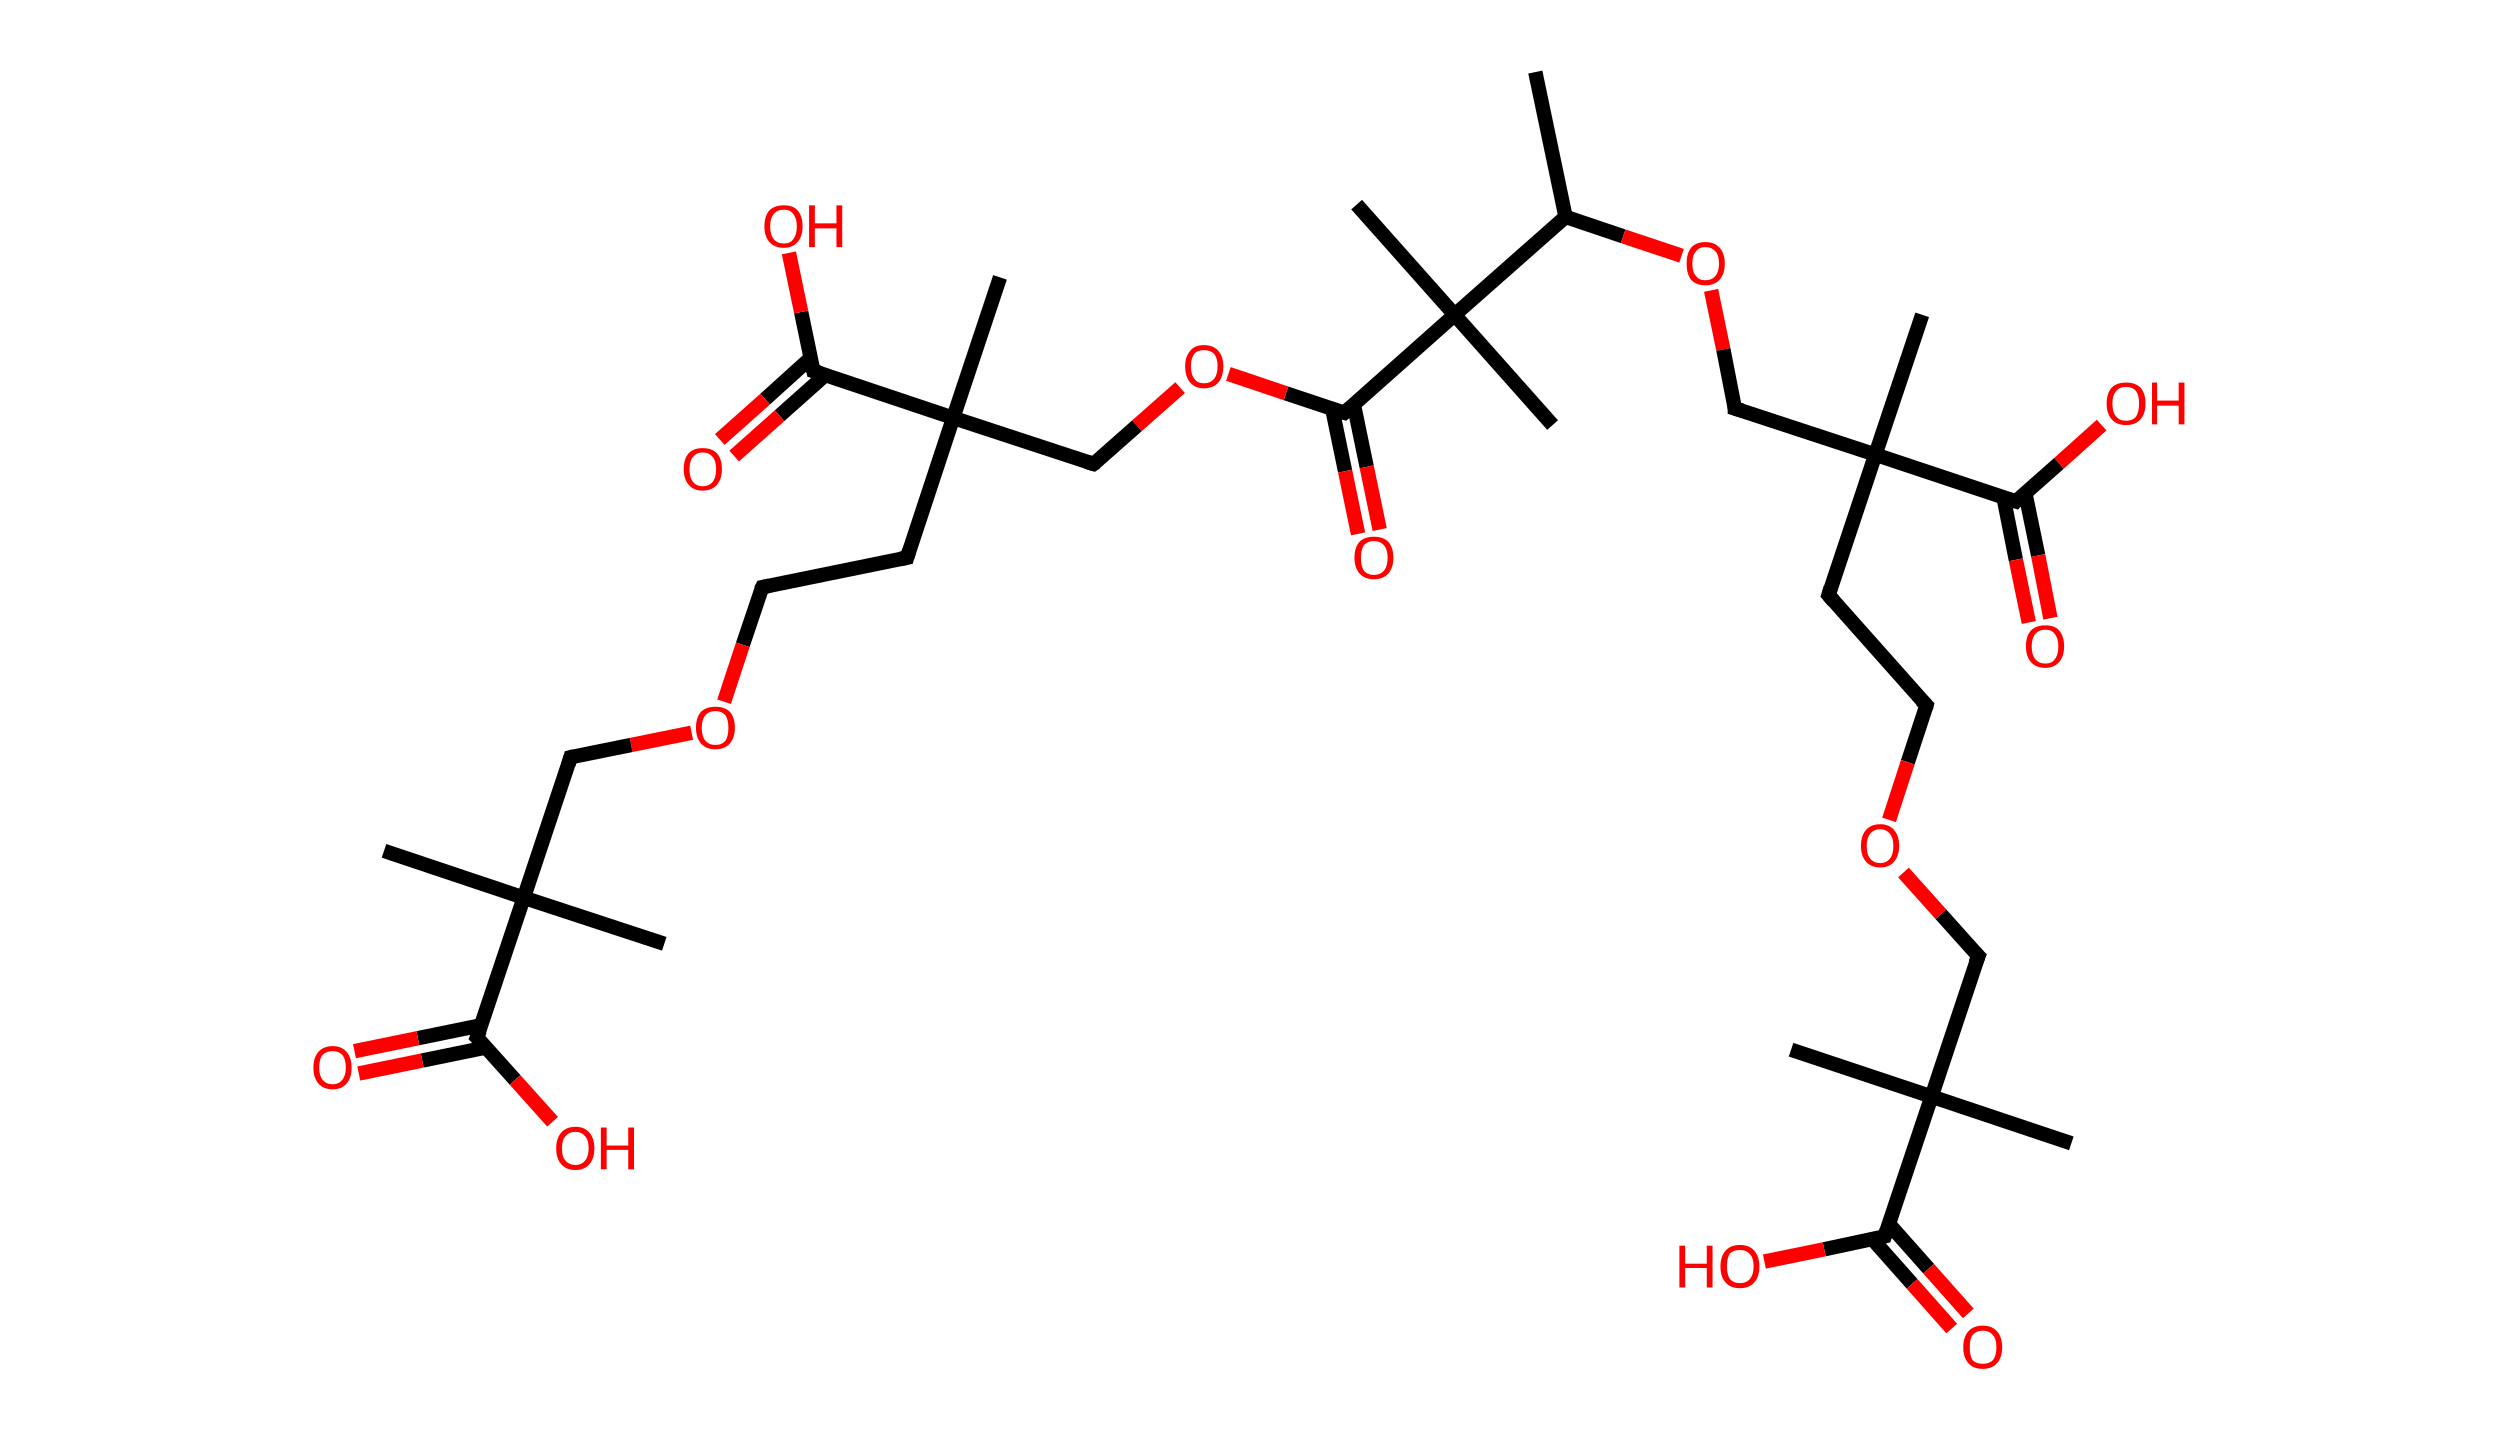 <?xml version='1.0' encoding='ASCII' standalone='yes'?>
<svg xmlns="http://www.w3.org/2000/svg" xmlns:rdkit="http://www.rdkit.org/xml" xmlns:xlink="http://www.w3.org/1999/xlink" version="1.1" baseProfile="full" xml:space="preserve" width="347px" height="200px" viewBox="0 0 347 200">
<!-- END OF HEADER -->
<rect style="opacity:1.0;fill:#FFFFFF;stroke:none" width="347.0" height="200.0" x="0.0" y="0.0"> </rect>
<path class="bond-0 atom-0 atom-1" d="M 213.1,10.0 L 217.3,30.1" style="fill:none;fill-rule:evenodd;stroke:#000000;stroke-width:2.0px;stroke-linecap:butt;stroke-linejoin:miter;stroke-opacity:1"/>
<path class="bond-1 atom-1 atom-2" d="M 217.3,30.1 L 225.3,32.8" style="fill:none;fill-rule:evenodd;stroke:#000000;stroke-width:2.0px;stroke-linecap:butt;stroke-linejoin:miter;stroke-opacity:1"/>
<path class="bond-1 atom-1 atom-2" d="M 225.3,32.8 L 233.4,35.5" style="fill:none;fill-rule:evenodd;stroke:#FF0000;stroke-width:2.0px;stroke-linecap:butt;stroke-linejoin:miter;stroke-opacity:1"/>
<path class="bond-2 atom-2 atom-3" d="M 237.5,40.3 L 239.2,48.5" style="fill:none;fill-rule:evenodd;stroke:#FF0000;stroke-width:2.0px;stroke-linecap:butt;stroke-linejoin:miter;stroke-opacity:1"/>
<path class="bond-2 atom-2 atom-3" d="M 239.2,48.5 L 240.8,56.7" style="fill:none;fill-rule:evenodd;stroke:#000000;stroke-width:2.0px;stroke-linecap:butt;stroke-linejoin:miter;stroke-opacity:1"/>
<path class="bond-3 atom-3 atom-4" d="M 240.8,56.7 L 260.3,63.1" style="fill:none;fill-rule:evenodd;stroke:#000000;stroke-width:2.0px;stroke-linecap:butt;stroke-linejoin:miter;stroke-opacity:1"/>
<path class="bond-4 atom-4 atom-5" d="M 260.3,63.1 L 266.8,43.7" style="fill:none;fill-rule:evenodd;stroke:#000000;stroke-width:2.0px;stroke-linecap:butt;stroke-linejoin:miter;stroke-opacity:1"/>
<path class="bond-5 atom-4 atom-6" d="M 260.3,63.1 L 253.8,82.6" style="fill:none;fill-rule:evenodd;stroke:#000000;stroke-width:2.0px;stroke-linecap:butt;stroke-linejoin:miter;stroke-opacity:1"/>
<path class="bond-6 atom-6 atom-7" d="M 253.8,82.6 L 267.4,97.9" style="fill:none;fill-rule:evenodd;stroke:#000000;stroke-width:2.0px;stroke-linecap:butt;stroke-linejoin:miter;stroke-opacity:1"/>
<path class="bond-7 atom-7 atom-8" d="M 267.4,97.9 L 264.8,105.8" style="fill:none;fill-rule:evenodd;stroke:#000000;stroke-width:2.0px;stroke-linecap:butt;stroke-linejoin:miter;stroke-opacity:1"/>
<path class="bond-7 atom-7 atom-8" d="M 264.8,105.8 L 262.2,113.8" style="fill:none;fill-rule:evenodd;stroke:#FF0000;stroke-width:2.0px;stroke-linecap:butt;stroke-linejoin:miter;stroke-opacity:1"/>
<path class="bond-8 atom-8 atom-9" d="M 264.2,121.1 L 269.4,126.9" style="fill:none;fill-rule:evenodd;stroke:#FF0000;stroke-width:2.0px;stroke-linecap:butt;stroke-linejoin:miter;stroke-opacity:1"/>
<path class="bond-8 atom-8 atom-9" d="M 269.4,126.9 L 274.6,132.7" style="fill:none;fill-rule:evenodd;stroke:#000000;stroke-width:2.0px;stroke-linecap:butt;stroke-linejoin:miter;stroke-opacity:1"/>
<path class="bond-9 atom-9 atom-10" d="M 274.6,132.7 L 268.1,152.2" style="fill:none;fill-rule:evenodd;stroke:#000000;stroke-width:2.0px;stroke-linecap:butt;stroke-linejoin:miter;stroke-opacity:1"/>
<path class="bond-10 atom-10 atom-11" d="M 268.1,152.2 L 248.6,145.7" style="fill:none;fill-rule:evenodd;stroke:#000000;stroke-width:2.0px;stroke-linecap:butt;stroke-linejoin:miter;stroke-opacity:1"/>
<path class="bond-11 atom-10 atom-12" d="M 268.1,152.2 L 287.5,158.7" style="fill:none;fill-rule:evenodd;stroke:#000000;stroke-width:2.0px;stroke-linecap:butt;stroke-linejoin:miter;stroke-opacity:1"/>
<path class="bond-12 atom-10 atom-13" d="M 268.1,152.2 L 261.6,171.6" style="fill:none;fill-rule:evenodd;stroke:#000000;stroke-width:2.0px;stroke-linecap:butt;stroke-linejoin:miter;stroke-opacity:1"/>
<path class="bond-13 atom-13 atom-14" d="M 259.9,172.0 L 265.4,178.2" style="fill:none;fill-rule:evenodd;stroke:#000000;stroke-width:2.0px;stroke-linecap:butt;stroke-linejoin:miter;stroke-opacity:1"/>
<path class="bond-13 atom-13 atom-14" d="M 265.4,178.2 L 270.9,184.4" style="fill:none;fill-rule:evenodd;stroke:#FF0000;stroke-width:2.0px;stroke-linecap:butt;stroke-linejoin:miter;stroke-opacity:1"/>
<path class="bond-13 atom-13 atom-14" d="M 262.2,169.9 L 267.7,176.1" style="fill:none;fill-rule:evenodd;stroke:#000000;stroke-width:2.0px;stroke-linecap:butt;stroke-linejoin:miter;stroke-opacity:1"/>
<path class="bond-13 atom-13 atom-14" d="M 267.7,176.1 L 273.2,182.3" style="fill:none;fill-rule:evenodd;stroke:#FF0000;stroke-width:2.0px;stroke-linecap:butt;stroke-linejoin:miter;stroke-opacity:1"/>
<path class="bond-14 atom-13 atom-15" d="M 261.6,171.6 L 253.2,173.4" style="fill:none;fill-rule:evenodd;stroke:#000000;stroke-width:2.0px;stroke-linecap:butt;stroke-linejoin:miter;stroke-opacity:1"/>
<path class="bond-14 atom-13 atom-15" d="M 253.2,173.4 L 244.9,175.1" style="fill:none;fill-rule:evenodd;stroke:#FF0000;stroke-width:2.0px;stroke-linecap:butt;stroke-linejoin:miter;stroke-opacity:1"/>
<path class="bond-15 atom-4 atom-16" d="M 260.3,63.1 L 279.8,69.6" style="fill:none;fill-rule:evenodd;stroke:#000000;stroke-width:2.0px;stroke-linecap:butt;stroke-linejoin:miter;stroke-opacity:1"/>
<path class="bond-16 atom-16 atom-17" d="M 278.1,69.1 L 279.8,77.7" style="fill:none;fill-rule:evenodd;stroke:#000000;stroke-width:2.0px;stroke-linecap:butt;stroke-linejoin:miter;stroke-opacity:1"/>
<path class="bond-16 atom-16 atom-17" d="M 279.8,77.7 L 281.6,86.4" style="fill:none;fill-rule:evenodd;stroke:#FF0000;stroke-width:2.0px;stroke-linecap:butt;stroke-linejoin:miter;stroke-opacity:1"/>
<path class="bond-16 atom-16 atom-17" d="M 281.1,68.4 L 282.9,77.1" style="fill:none;fill-rule:evenodd;stroke:#000000;stroke-width:2.0px;stroke-linecap:butt;stroke-linejoin:miter;stroke-opacity:1"/>
<path class="bond-16 atom-16 atom-17" d="M 282.9,77.1 L 284.6,85.8" style="fill:none;fill-rule:evenodd;stroke:#FF0000;stroke-width:2.0px;stroke-linecap:butt;stroke-linejoin:miter;stroke-opacity:1"/>
<path class="bond-17 atom-16 atom-18" d="M 279.8,69.6 L 285.8,64.3" style="fill:none;fill-rule:evenodd;stroke:#000000;stroke-width:2.0px;stroke-linecap:butt;stroke-linejoin:miter;stroke-opacity:1"/>
<path class="bond-17 atom-16 atom-18" d="M 285.8,64.3 L 291.7,59.0" style="fill:none;fill-rule:evenodd;stroke:#FF0000;stroke-width:2.0px;stroke-linecap:butt;stroke-linejoin:miter;stroke-opacity:1"/>
<path class="bond-18 atom-1 atom-19" d="M 217.3,30.1 L 201.9,43.7" style="fill:none;fill-rule:evenodd;stroke:#000000;stroke-width:2.0px;stroke-linecap:butt;stroke-linejoin:miter;stroke-opacity:1"/>
<path class="bond-19 atom-19 atom-20" d="M 201.9,43.7 L 188.3,28.4" style="fill:none;fill-rule:evenodd;stroke:#000000;stroke-width:2.0px;stroke-linecap:butt;stroke-linejoin:miter;stroke-opacity:1"/>
<path class="bond-20 atom-19 atom-21" d="M 201.9,43.7 L 215.5,59.0" style="fill:none;fill-rule:evenodd;stroke:#000000;stroke-width:2.0px;stroke-linecap:butt;stroke-linejoin:miter;stroke-opacity:1"/>
<path class="bond-21 atom-19 atom-22" d="M 201.9,43.7 L 186.6,57.3" style="fill:none;fill-rule:evenodd;stroke:#000000;stroke-width:2.0px;stroke-linecap:butt;stroke-linejoin:miter;stroke-opacity:1"/>
<path class="bond-22 atom-22 atom-23" d="M 184.9,56.7 L 186.7,65.4" style="fill:none;fill-rule:evenodd;stroke:#000000;stroke-width:2.0px;stroke-linecap:butt;stroke-linejoin:miter;stroke-opacity:1"/>
<path class="bond-22 atom-22 atom-23" d="M 186.7,65.4 L 188.5,74.1" style="fill:none;fill-rule:evenodd;stroke:#FF0000;stroke-width:2.0px;stroke-linecap:butt;stroke-linejoin:miter;stroke-opacity:1"/>
<path class="bond-22 atom-22 atom-23" d="M 187.9,56.1 L 189.7,64.8" style="fill:none;fill-rule:evenodd;stroke:#000000;stroke-width:2.0px;stroke-linecap:butt;stroke-linejoin:miter;stroke-opacity:1"/>
<path class="bond-22 atom-22 atom-23" d="M 189.7,64.8 L 191.5,73.5" style="fill:none;fill-rule:evenodd;stroke:#FF0000;stroke-width:2.0px;stroke-linecap:butt;stroke-linejoin:miter;stroke-opacity:1"/>
<path class="bond-23 atom-22 atom-24" d="M 186.6,57.3 L 178.5,54.6" style="fill:none;fill-rule:evenodd;stroke:#000000;stroke-width:2.0px;stroke-linecap:butt;stroke-linejoin:miter;stroke-opacity:1"/>
<path class="bond-23 atom-22 atom-24" d="M 178.5,54.6 L 170.5,51.9" style="fill:none;fill-rule:evenodd;stroke:#FF0000;stroke-width:2.0px;stroke-linecap:butt;stroke-linejoin:miter;stroke-opacity:1"/>
<path class="bond-24 atom-24 atom-25" d="M 163.8,53.8 L 157.8,59.1" style="fill:none;fill-rule:evenodd;stroke:#FF0000;stroke-width:2.0px;stroke-linecap:butt;stroke-linejoin:miter;stroke-opacity:1"/>
<path class="bond-24 atom-24 atom-25" d="M 157.8,59.1 L 151.8,64.4" style="fill:none;fill-rule:evenodd;stroke:#000000;stroke-width:2.0px;stroke-linecap:butt;stroke-linejoin:miter;stroke-opacity:1"/>
<path class="bond-25 atom-25 atom-26" d="M 151.8,64.4 L 132.3,58.0" style="fill:none;fill-rule:evenodd;stroke:#000000;stroke-width:2.0px;stroke-linecap:butt;stroke-linejoin:miter;stroke-opacity:1"/>
<path class="bond-26 atom-26 atom-27" d="M 132.3,58.0 L 138.8,38.5" style="fill:none;fill-rule:evenodd;stroke:#000000;stroke-width:2.0px;stroke-linecap:butt;stroke-linejoin:miter;stroke-opacity:1"/>
<path class="bond-27 atom-26 atom-28" d="M 132.3,58.0 L 125.9,77.4" style="fill:none;fill-rule:evenodd;stroke:#000000;stroke-width:2.0px;stroke-linecap:butt;stroke-linejoin:miter;stroke-opacity:1"/>
<path class="bond-28 atom-28 atom-29" d="M 125.9,77.4 L 105.8,81.5" style="fill:none;fill-rule:evenodd;stroke:#000000;stroke-width:2.0px;stroke-linecap:butt;stroke-linejoin:miter;stroke-opacity:1"/>
<path class="bond-29 atom-29 atom-30" d="M 105.8,81.5 L 103.1,89.5" style="fill:none;fill-rule:evenodd;stroke:#000000;stroke-width:2.0px;stroke-linecap:butt;stroke-linejoin:miter;stroke-opacity:1"/>
<path class="bond-29 atom-29 atom-30" d="M 103.1,89.5 L 100.5,97.4" style="fill:none;fill-rule:evenodd;stroke:#FF0000;stroke-width:2.0px;stroke-linecap:butt;stroke-linejoin:miter;stroke-opacity:1"/>
<path class="bond-30 atom-30 atom-31" d="M 96.0,101.7 L 87.6,103.4" style="fill:none;fill-rule:evenodd;stroke:#FF0000;stroke-width:2.0px;stroke-linecap:butt;stroke-linejoin:miter;stroke-opacity:1"/>
<path class="bond-30 atom-30 atom-31" d="M 87.6,103.4 L 79.2,105.1" style="fill:none;fill-rule:evenodd;stroke:#000000;stroke-width:2.0px;stroke-linecap:butt;stroke-linejoin:miter;stroke-opacity:1"/>
<path class="bond-31 atom-31 atom-32" d="M 79.2,105.1 L 72.7,124.6" style="fill:none;fill-rule:evenodd;stroke:#000000;stroke-width:2.0px;stroke-linecap:butt;stroke-linejoin:miter;stroke-opacity:1"/>
<path class="bond-32 atom-32 atom-33" d="M 72.7,124.6 L 92.2,131.0" style="fill:none;fill-rule:evenodd;stroke:#000000;stroke-width:2.0px;stroke-linecap:butt;stroke-linejoin:miter;stroke-opacity:1"/>
<path class="bond-33 atom-32 atom-34" d="M 72.7,124.6 L 53.3,118.1" style="fill:none;fill-rule:evenodd;stroke:#000000;stroke-width:2.0px;stroke-linecap:butt;stroke-linejoin:miter;stroke-opacity:1"/>
<path class="bond-34 atom-32 atom-35" d="M 72.7,124.6 L 66.2,144.0" style="fill:none;fill-rule:evenodd;stroke:#000000;stroke-width:2.0px;stroke-linecap:butt;stroke-linejoin:miter;stroke-opacity:1"/>
<path class="bond-35 atom-35 atom-36" d="M 66.8,142.3 L 58.0,144.1" style="fill:none;fill-rule:evenodd;stroke:#000000;stroke-width:2.0px;stroke-linecap:butt;stroke-linejoin:miter;stroke-opacity:1"/>
<path class="bond-35 atom-35 atom-36" d="M 58.0,144.1 L 49.2,145.9" style="fill:none;fill-rule:evenodd;stroke:#FF0000;stroke-width:2.0px;stroke-linecap:butt;stroke-linejoin:miter;stroke-opacity:1"/>
<path class="bond-35 atom-35 atom-36" d="M 67.4,145.4 L 58.6,147.2" style="fill:none;fill-rule:evenodd;stroke:#000000;stroke-width:2.0px;stroke-linecap:butt;stroke-linejoin:miter;stroke-opacity:1"/>
<path class="bond-35 atom-35 atom-36" d="M 58.6,147.2 L 49.8,149.0" style="fill:none;fill-rule:evenodd;stroke:#FF0000;stroke-width:2.0px;stroke-linecap:butt;stroke-linejoin:miter;stroke-opacity:1"/>
<path class="bond-36 atom-35 atom-37" d="M 66.2,144.0 L 71.5,149.9" style="fill:none;fill-rule:evenodd;stroke:#000000;stroke-width:2.0px;stroke-linecap:butt;stroke-linejoin:miter;stroke-opacity:1"/>
<path class="bond-36 atom-35 atom-37" d="M 71.5,149.9 L 76.7,155.7" style="fill:none;fill-rule:evenodd;stroke:#FF0000;stroke-width:2.0px;stroke-linecap:butt;stroke-linejoin:miter;stroke-opacity:1"/>
<path class="bond-37 atom-26 atom-38" d="M 132.3,58.0 L 112.9,51.5" style="fill:none;fill-rule:evenodd;stroke:#000000;stroke-width:2.0px;stroke-linecap:butt;stroke-linejoin:miter;stroke-opacity:1"/>
<path class="bond-38 atom-38 atom-39" d="M 112.5,49.7 L 106.2,55.4" style="fill:none;fill-rule:evenodd;stroke:#000000;stroke-width:2.0px;stroke-linecap:butt;stroke-linejoin:miter;stroke-opacity:1"/>
<path class="bond-38 atom-38 atom-39" d="M 106.2,55.4 L 99.9,61.0" style="fill:none;fill-rule:evenodd;stroke:#FF0000;stroke-width:2.0px;stroke-linecap:butt;stroke-linejoin:miter;stroke-opacity:1"/>
<path class="bond-38 atom-38 atom-39" d="M 114.6,52.0 L 108.2,57.7" style="fill:none;fill-rule:evenodd;stroke:#000000;stroke-width:2.0px;stroke-linecap:butt;stroke-linejoin:miter;stroke-opacity:1"/>
<path class="bond-38 atom-38 atom-39" d="M 108.2,57.7 L 101.9,63.3" style="fill:none;fill-rule:evenodd;stroke:#FF0000;stroke-width:2.0px;stroke-linecap:butt;stroke-linejoin:miter;stroke-opacity:1"/>
<path class="bond-39 atom-38 atom-40" d="M 112.9,51.5 L 111.2,43.3" style="fill:none;fill-rule:evenodd;stroke:#000000;stroke-width:2.0px;stroke-linecap:butt;stroke-linejoin:miter;stroke-opacity:1"/>
<path class="bond-39 atom-38 atom-40" d="M 111.2,43.3 L 109.5,35.1" style="fill:none;fill-rule:evenodd;stroke:#FF0000;stroke-width:2.0px;stroke-linecap:butt;stroke-linejoin:miter;stroke-opacity:1"/>
<path d="M 240.8,56.2 L 240.8,56.7 L 241.8,57.0" style="fill:none;stroke:#000000;stroke-width:2.0px;stroke-linecap:butt;stroke-linejoin:miter;stroke-opacity:1;"/>
<path d="M 254.1,81.6 L 253.8,82.6 L 254.5,83.4" style="fill:none;stroke:#000000;stroke-width:2.0px;stroke-linecap:butt;stroke-linejoin:miter;stroke-opacity:1;"/>
<path d="M 266.7,97.2 L 267.4,97.9 L 267.3,98.3" style="fill:none;stroke:#000000;stroke-width:2.0px;stroke-linecap:butt;stroke-linejoin:miter;stroke-opacity:1;"/>
<path d="M 274.3,132.4 L 274.6,132.7 L 274.2,133.7" style="fill:none;stroke:#000000;stroke-width:2.0px;stroke-linecap:butt;stroke-linejoin:miter;stroke-opacity:1;"/>
<path d="M 261.9,170.7 L 261.6,171.6 L 261.2,171.7" style="fill:none;stroke:#000000;stroke-width:2.0px;stroke-linecap:butt;stroke-linejoin:miter;stroke-opacity:1;"/>
<path d="M 278.8,69.3 L 279.8,69.6 L 280.1,69.3" style="fill:none;stroke:#000000;stroke-width:2.0px;stroke-linecap:butt;stroke-linejoin:miter;stroke-opacity:1;"/>
<path d="M 187.4,56.6 L 186.6,57.3 L 186.2,57.2" style="fill:none;stroke:#000000;stroke-width:2.0px;stroke-linecap:butt;stroke-linejoin:miter;stroke-opacity:1;"/>
<path d="M 152.1,64.2 L 151.8,64.4 L 150.8,64.1" style="fill:none;stroke:#000000;stroke-width:2.0px;stroke-linecap:butt;stroke-linejoin:miter;stroke-opacity:1;"/>
<path d="M 126.2,76.4 L 125.9,77.4 L 124.9,77.6" style="fill:none;stroke:#000000;stroke-width:2.0px;stroke-linecap:butt;stroke-linejoin:miter;stroke-opacity:1;"/>
<path d="M 106.8,81.3 L 105.8,81.5 L 105.6,81.9" style="fill:none;stroke:#000000;stroke-width:2.0px;stroke-linecap:butt;stroke-linejoin:miter;stroke-opacity:1;"/>
<path d="M 79.6,105.0 L 79.2,105.1 L 78.9,106.1" style="fill:none;stroke:#000000;stroke-width:2.0px;stroke-linecap:butt;stroke-linejoin:miter;stroke-opacity:1;"/>
<path d="M 66.6,143.0 L 66.2,144.0 L 66.5,144.3" style="fill:none;stroke:#000000;stroke-width:2.0px;stroke-linecap:butt;stroke-linejoin:miter;stroke-opacity:1;"/>
<path d="M 113.9,51.8 L 112.9,51.5 L 112.8,51.1" style="fill:none;stroke:#000000;stroke-width:2.0px;stroke-linecap:butt;stroke-linejoin:miter;stroke-opacity:1;"/>
<path class="atom-2" d="M 234.1 36.6 Q 234.1 35.2, 234.7 34.4 Q 235.4 33.6, 236.7 33.6 Q 238.0 33.6, 238.7 34.4 Q 239.4 35.2, 239.4 36.6 Q 239.4 38.0, 238.7 38.8 Q 238.0 39.6, 236.7 39.6 Q 235.4 39.6, 234.7 38.8 Q 234.1 38.0, 234.1 36.6 M 236.7 38.9 Q 237.6 38.9, 238.1 38.3 Q 238.6 37.7, 238.6 36.6 Q 238.6 35.4, 238.1 34.9 Q 237.6 34.3, 236.7 34.3 Q 235.8 34.3, 235.4 34.9 Q 234.9 35.4, 234.9 36.6 Q 234.9 37.8, 235.4 38.3 Q 235.8 38.9, 236.7 38.9 " fill="#FF0000"/>
<path class="atom-8" d="M 258.3 117.4 Q 258.3 116.0, 259.0 115.2 Q 259.7 114.4, 261.0 114.4 Q 262.2 114.4, 262.9 115.2 Q 263.6 116.0, 263.6 117.4 Q 263.6 118.8, 262.9 119.6 Q 262.2 120.4, 261.0 120.4 Q 259.7 120.4, 259.0 119.6 Q 258.3 118.8, 258.3 117.4 M 261.0 119.8 Q 261.8 119.8, 262.3 119.2 Q 262.8 118.6, 262.8 117.4 Q 262.8 116.3, 262.3 115.7 Q 261.8 115.1, 261.0 115.1 Q 260.1 115.1, 259.6 115.7 Q 259.1 116.3, 259.1 117.4 Q 259.1 118.6, 259.6 119.2 Q 260.1 119.8, 261.0 119.8 " fill="#FF0000"/>
<path class="atom-14" d="M 272.5 187.0 Q 272.5 185.6, 273.2 184.8 Q 273.9 184.0, 275.2 184.0 Q 276.5 184.0, 277.2 184.8 Q 277.9 185.6, 277.9 187.0 Q 277.9 188.4, 277.2 189.2 Q 276.5 190.0, 275.2 190.0 Q 273.9 190.0, 273.2 189.2 Q 272.5 188.4, 272.5 187.0 M 275.2 189.3 Q 276.1 189.3, 276.6 188.8 Q 277.1 188.2, 277.1 187.0 Q 277.1 185.8, 276.6 185.3 Q 276.1 184.7, 275.2 184.7 Q 274.3 184.7, 273.8 185.3 Q 273.4 185.8, 273.4 187.0 Q 273.4 188.2, 273.8 188.8 Q 274.3 189.3, 275.2 189.3 " fill="#FF0000"/>
<path class="atom-15" d="M 233.1 172.9 L 233.9 172.9 L 233.9 175.4 L 236.9 175.4 L 236.9 172.9 L 237.7 172.9 L 237.7 178.7 L 236.9 178.7 L 236.9 176.0 L 233.9 176.0 L 233.9 178.7 L 233.1 178.7 L 233.1 172.9 " fill="#FF0000"/>
<path class="atom-15" d="M 238.8 175.8 Q 238.8 174.4, 239.5 173.6 Q 240.2 172.8, 241.5 172.8 Q 242.8 172.8, 243.5 173.6 Q 244.2 174.4, 244.2 175.8 Q 244.2 177.2, 243.5 178.0 Q 242.8 178.8, 241.5 178.8 Q 240.2 178.8, 239.5 178.0 Q 238.8 177.2, 238.8 175.8 M 241.5 178.1 Q 242.4 178.1, 242.9 177.5 Q 243.4 176.9, 243.4 175.8 Q 243.4 174.6, 242.9 174.1 Q 242.4 173.5, 241.5 173.5 Q 240.6 173.5, 240.1 174.0 Q 239.7 174.6, 239.7 175.8 Q 239.7 176.9, 240.1 177.5 Q 240.6 178.1, 241.5 178.1 " fill="#FF0000"/>
<path class="atom-17" d="M 281.2 89.7 Q 281.2 88.3, 281.9 87.5 Q 282.6 86.8, 283.9 86.8 Q 285.2 86.8, 285.8 87.5 Q 286.5 88.3, 286.5 89.7 Q 286.5 91.1, 285.8 91.9 Q 285.1 92.7, 283.9 92.7 Q 282.6 92.7, 281.9 91.9 Q 281.2 91.1, 281.2 89.7 M 283.9 92.1 Q 284.8 92.1, 285.2 91.5 Q 285.7 90.9, 285.7 89.7 Q 285.7 88.6, 285.2 88.0 Q 284.8 87.4, 283.9 87.4 Q 283.0 87.4, 282.5 88.0 Q 282.0 88.6, 282.0 89.7 Q 282.0 90.9, 282.5 91.5 Q 283.0 92.1, 283.9 92.1 " fill="#FF0000"/>
<path class="atom-18" d="M 292.4 56.0 Q 292.4 54.6, 293.1 53.8 Q 293.8 53.1, 295.1 53.1 Q 296.4 53.1, 297.1 53.8 Q 297.8 54.6, 297.8 56.0 Q 297.8 57.4, 297.1 58.2 Q 296.4 59.0, 295.1 59.0 Q 293.8 59.0, 293.1 58.2 Q 292.4 57.4, 292.4 56.0 M 295.1 58.4 Q 296.0 58.4, 296.5 57.8 Q 296.9 57.2, 296.9 56.0 Q 296.9 54.9, 296.5 54.3 Q 296.0 53.7, 295.1 53.7 Q 294.2 53.7, 293.7 54.3 Q 293.2 54.9, 293.2 56.0 Q 293.2 57.2, 293.7 57.8 Q 294.2 58.4, 295.1 58.4 " fill="#FF0000"/>
<path class="atom-18" d="M 298.7 53.1 L 299.4 53.1 L 299.4 55.6 L 302.4 55.6 L 302.4 53.1 L 303.2 53.1 L 303.2 58.9 L 302.4 58.9 L 302.4 56.3 L 299.4 56.3 L 299.4 58.9 L 298.7 58.9 L 298.7 53.1 " fill="#FF0000"/>
<path class="atom-23" d="M 188.0 77.4 Q 188.0 76.0, 188.7 75.2 Q 189.4 74.5, 190.7 74.5 Q 192.0 74.5, 192.7 75.2 Q 193.4 76.0, 193.4 77.4 Q 193.4 78.8, 192.7 79.6 Q 192.0 80.4, 190.7 80.4 Q 189.4 80.4, 188.7 79.6 Q 188.0 78.8, 188.0 77.4 M 190.7 79.8 Q 191.6 79.8, 192.1 79.2 Q 192.6 78.6, 192.6 77.4 Q 192.6 76.3, 192.1 75.7 Q 191.6 75.1, 190.7 75.1 Q 189.8 75.1, 189.3 75.7 Q 188.9 76.3, 188.9 77.4 Q 188.9 78.6, 189.3 79.2 Q 189.8 79.8, 190.7 79.8 " fill="#FF0000"/>
<path class="atom-24" d="M 164.5 50.8 Q 164.5 49.5, 165.2 48.7 Q 165.8 47.9, 167.1 47.9 Q 168.4 47.9, 169.1 48.7 Q 169.8 49.5, 169.8 50.8 Q 169.8 52.3, 169.1 53.1 Q 168.4 53.9, 167.1 53.9 Q 165.9 53.9, 165.2 53.1 Q 164.5 52.3, 164.5 50.8 M 167.1 53.2 Q 168.0 53.2, 168.5 52.6 Q 169.0 52.0, 169.0 50.8 Q 169.0 49.7, 168.5 49.1 Q 168.0 48.6, 167.1 48.6 Q 166.2 48.6, 165.8 49.1 Q 165.3 49.7, 165.3 50.8 Q 165.3 52.0, 165.8 52.6 Q 166.2 53.2, 167.1 53.2 " fill="#FF0000"/>
<path class="atom-30" d="M 96.6 101.0 Q 96.6 99.6, 97.3 98.8 Q 98.0 98.1, 99.3 98.1 Q 100.6 98.1, 101.3 98.8 Q 102.0 99.6, 102.0 101.0 Q 102.0 102.4, 101.3 103.2 Q 100.6 104.0, 99.3 104.0 Q 98.0 104.0, 97.3 103.2 Q 96.6 102.4, 96.6 101.0 M 99.3 103.4 Q 100.2 103.4, 100.7 102.8 Q 101.1 102.2, 101.1 101.0 Q 101.1 99.9, 100.7 99.3 Q 100.2 98.7, 99.3 98.7 Q 98.4 98.7, 97.9 99.3 Q 97.4 99.9, 97.4 101.0 Q 97.4 102.2, 97.9 102.8 Q 98.4 103.4, 99.3 103.4 " fill="#FF0000"/>
<path class="atom-36" d="M 43.5 148.2 Q 43.5 146.8, 44.2 146.0 Q 44.9 145.2, 46.2 145.2 Q 47.4 145.2, 48.1 146.0 Q 48.8 146.8, 48.8 148.2 Q 48.8 149.6, 48.1 150.4 Q 47.4 151.2, 46.2 151.2 Q 44.9 151.2, 44.2 150.4 Q 43.5 149.6, 43.5 148.2 M 46.2 150.5 Q 47.0 150.5, 47.5 149.9 Q 48.0 149.3, 48.0 148.2 Q 48.0 147.0, 47.5 146.4 Q 47.0 145.9, 46.2 145.9 Q 45.3 145.9, 44.8 146.4 Q 44.3 147.0, 44.3 148.2 Q 44.3 149.3, 44.8 149.9 Q 45.3 150.5, 46.2 150.5 " fill="#FF0000"/>
<path class="atom-37" d="M 77.2 159.4 Q 77.2 158.0, 77.9 157.2 Q 78.6 156.4, 79.9 156.4 Q 81.1 156.4, 81.8 157.2 Q 82.5 158.0, 82.5 159.4 Q 82.5 160.8, 81.8 161.6 Q 81.1 162.4, 79.9 162.4 Q 78.6 162.4, 77.9 161.6 Q 77.2 160.8, 77.2 159.4 M 79.9 161.7 Q 80.7 161.7, 81.2 161.1 Q 81.7 160.5, 81.7 159.4 Q 81.7 158.2, 81.2 157.7 Q 80.7 157.1, 79.9 157.1 Q 79.0 157.1, 78.5 157.7 Q 78.0 158.2, 78.0 159.4 Q 78.0 160.6, 78.5 161.1 Q 79.0 161.7, 79.9 161.7 " fill="#FF0000"/>
<path class="atom-37" d="M 83.4 156.5 L 84.2 156.5 L 84.2 159.0 L 87.2 159.0 L 87.2 156.5 L 88.0 156.5 L 88.0 162.3 L 87.2 162.3 L 87.2 159.6 L 84.2 159.6 L 84.2 162.3 L 83.4 162.3 L 83.4 156.5 " fill="#FF0000"/>
<path class="atom-39" d="M 94.9 65.1 Q 94.9 63.7, 95.6 62.9 Q 96.3 62.2, 97.5 62.2 Q 98.8 62.2, 99.5 62.9 Q 100.2 63.7, 100.2 65.1 Q 100.2 66.5, 99.5 67.3 Q 98.8 68.1, 97.5 68.1 Q 96.3 68.1, 95.6 67.3 Q 94.9 66.5, 94.9 65.1 M 97.5 67.5 Q 98.4 67.5, 98.9 66.9 Q 99.4 66.3, 99.4 65.1 Q 99.4 64.0, 98.9 63.4 Q 98.4 62.8, 97.5 62.8 Q 96.7 62.8, 96.2 63.4 Q 95.7 64.0, 95.7 65.1 Q 95.7 66.3, 96.2 66.9 Q 96.7 67.5, 97.5 67.5 " fill="#FF0000"/>
<path class="atom-40" d="M 106.1 31.4 Q 106.1 30.0, 106.8 29.2 Q 107.5 28.5, 108.8 28.5 Q 110.1 28.5, 110.7 29.2 Q 111.4 30.0, 111.4 31.4 Q 111.4 32.8, 110.7 33.6 Q 110.0 34.4, 108.8 34.4 Q 107.5 34.4, 106.8 33.6 Q 106.1 32.8, 106.1 31.4 M 108.8 33.8 Q 109.7 33.8, 110.1 33.2 Q 110.6 32.6, 110.6 31.4 Q 110.6 30.3, 110.1 29.7 Q 109.7 29.1, 108.8 29.1 Q 107.9 29.1, 107.4 29.7 Q 106.9 30.3, 106.9 31.4 Q 106.9 32.6, 107.4 33.2 Q 107.9 33.8, 108.8 33.8 " fill="#FF0000"/>
<path class="atom-40" d="M 112.3 28.5 L 113.1 28.5 L 113.1 31.0 L 116.1 31.0 L 116.1 28.5 L 116.9 28.5 L 116.9 34.3 L 116.1 34.3 L 116.1 31.7 L 113.1 31.7 L 113.1 34.3 L 112.3 34.3 L 112.3 28.5 " fill="#FF0000"/>
</svg>
